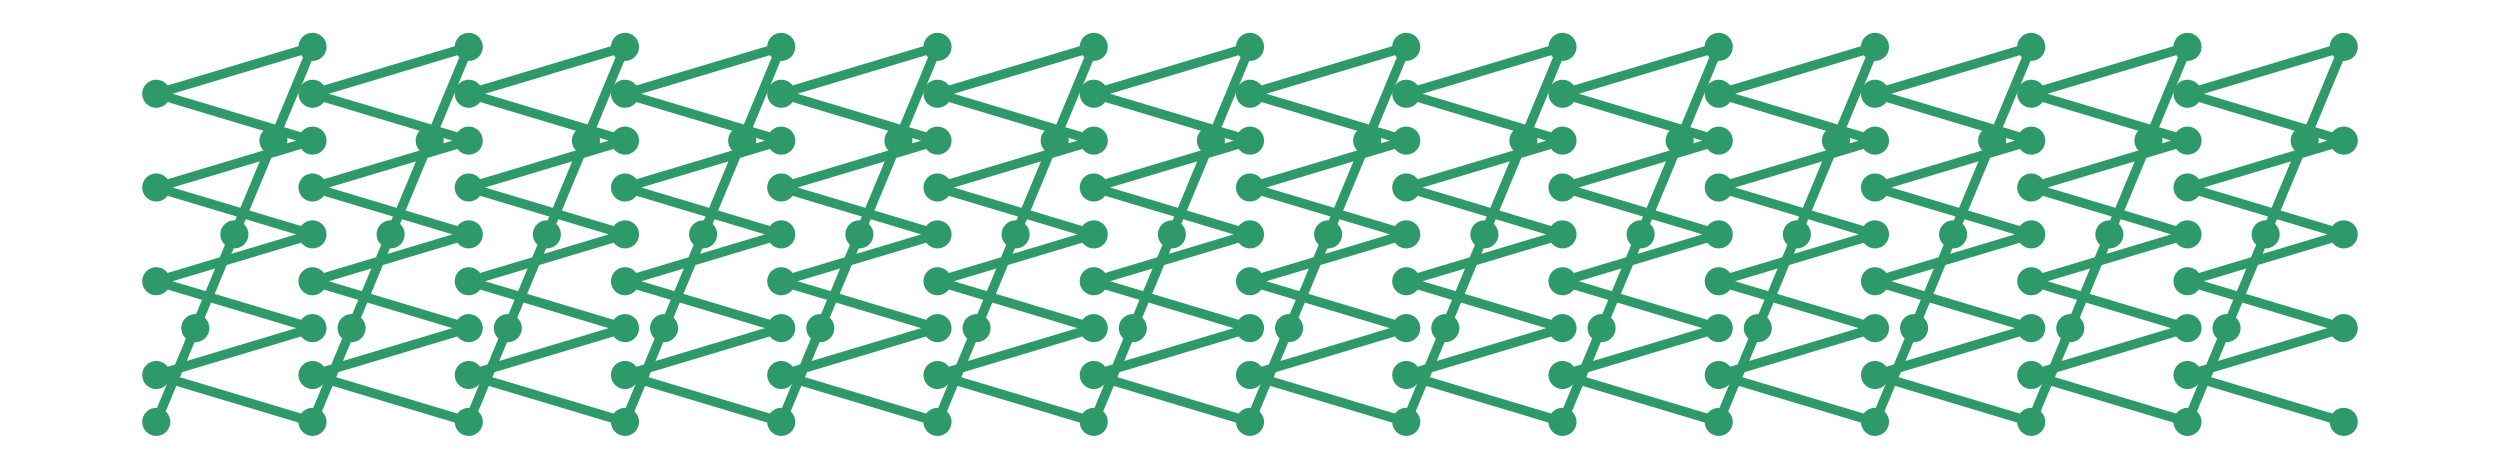 <?xml version="1.0" encoding="utf-8" ?>
<svg xmlns="http://www.w3.org/2000/svg" xmlns:ev="http://www.w3.org/2001/xml-events" xmlns:xlink="http://www.w3.org/1999/xlink" baseProfile="full" height="15mm" version="1.1" viewBox="0,0,80,15" width="80mm">
    <defs>
        <style type="text/css"><![CDATA[
.stitch_line {
    stroke-width: 0.3;
    stroke-linejoin: round;
    stroke-linecap: round;
    fill: none;
}
.path_center_line {
    fill: none;
    stroke:#808080;
    stroke-width: 0.2;
    stroke-linejoin: round;
    stroke-linecap: round;
}
.path_contour {
    fill: #808080;
    fill-opacity: 0.3;
    stroke: #808080;
    stroke-opacity: 1;
    stroke-width: 0.3;
}
.text{
    text-anchor: middle;
    dominant-baseline: middle;
    font-family: sans-serif;
    font-size: 1.5mm;
}
.smalltext{
    text-anchor: middle;
    dominant-baseline: middle;
    font-family: sans-serif;
    font-size: 1mm;
}
.color_0 {
    stroke:#2e9a69;
}
.dot_0 {
    marker-start:url(#dot_0);
    marker-mid:url(#dot_0);
    marker-end:url(#dot_0);
}
]]></style>
        <marker id="dot_0" markerHeight="3.0" markerWidth="3.0" refX="1.5" refY="1.5">
            <circle cx="1.5" cy="1.5" fill="#2e9a69" r="1.5"/>
        </marker>
    </defs>
    <g>
        <path class="stitch_line color_0 dot_0" d="M 5.000, 13.500  L 6.250, 10.500  L 7.500, 7.500  L 8.750, 4.500  L 10.000, 1.500  L 5.000, 3.000  L 10.000, 4.500  L 5.000, 6.000  L 10.000, 7.500  L 5.000, 9.000  L 10.000, 10.500  L 5.000, 12.000  L 10.000, 13.500  L 11.250, 10.500  L 12.500, 7.500  L 13.750, 4.500  L 15.000, 1.500  L 10.000, 3.000  L 15.000, 4.500  L 10.000, 6.000  L 15.000, 7.500  L 10.000, 9.000  L 15.000, 10.500  L 10.000, 12.000  L 15.000, 13.500  L 16.250, 10.500  L 17.500, 7.500  L 18.750, 4.500  L 20.000, 1.500  L 15.000, 3.000  L 20.000, 4.500  L 15.000, 6.000  L 20.000, 7.500  L 15.000, 9.000  L 20.000, 10.500  L 15.000, 12.000  L 20.000, 13.500  L 21.250, 10.500  L 22.500, 7.500  L 23.750, 4.500  L 25.000, 1.500  L 20.000, 3.000  L 25.000, 4.500  L 20.000, 6.000  L 25.000, 7.500  L 20.000, 9.000  L 25.000, 10.500  L 20.000, 12.000  L 25.000, 13.500  L 26.250, 10.500  L 27.500, 7.500  L 28.750, 4.500  L 30.000, 1.500  L 25.000, 3.000  L 30.000, 4.500  L 25.000, 6.000  L 30.000, 7.500  L 25.000, 9.000  L 30.000, 10.500  L 25.000, 12.000  L 30.000, 13.500  L 31.250, 10.500  L 32.500, 7.500  L 33.750, 4.500  L 35.000, 1.500  L 30.000, 3.000  L 35.000, 4.500  L 30.000, 6.000  L 35.000, 7.500  L 30.000, 9.000  L 35.000, 10.500  L 30.000, 12.000  L 35.000, 13.500  L 36.250, 10.500  L 37.500, 7.500  L 38.750, 4.500  L 40.000, 1.500  L 35.000, 3.000  L 40.000, 4.500  L 35.000, 6.000  L 40.000, 7.500  L 35.000, 9.000  L 40.000, 10.500  L 35.000, 12.000  L 40.000, 13.500  L 41.250, 10.500  L 42.500, 7.500  L 43.750, 4.500  L 45.000, 1.500  L 40.000, 3.000  L 45.000, 4.500  L 40.000, 6.000  L 45.000, 7.500  L 40.000, 9.000  L 45.000, 10.500  L 40.000, 12.000  L 45.000, 13.500  L 46.250, 10.500  L 47.500, 7.500  L 48.750, 4.500  L 50.000, 1.500  L 45.000, 3.000  L 50.000, 4.500  L 45.000, 6.000  L 50.000, 7.500  L 45.000, 9.000  L 50.000, 10.500  L 45.000, 12.000  L 50.000, 13.500  L 51.250, 10.500  L 52.500, 7.500  L 53.750, 4.500  L 55.000, 1.500  L 50.000, 3.000  L 55.000, 4.500  L 50.000, 6.000  L 55.000, 7.500  L 50.000, 9.000  L 55.000, 10.500  L 50.000, 12.000  L 55.000, 13.500  L 56.250, 10.500  L 57.500, 7.500  L 58.750, 4.500  L 60.000, 1.500  L 55.000, 3.000  L 60.000, 4.500  L 55.000, 6.000  L 60.000, 7.500  L 55.000, 9.000  L 60.000, 10.500  L 55.000, 12.000  L 60.000, 13.500  L 61.250, 10.500  L 62.500, 7.500  L 63.750, 4.500  L 65.000, 1.500  L 60.000, 3.000  L 65.000, 4.500  L 60.000, 6.000  L 65.000, 7.500  L 60.000, 9.000  L 65.000, 10.500  L 60.000, 12.000  L 65.000, 13.500  L 66.250, 10.500  L 67.500, 7.500  L 68.750, 4.500  L 70.000, 1.500  L 65.000, 3.000  L 70.000, 4.500  L 65.000, 6.000  L 70.000, 7.500  L 65.000, 9.000  L 70.000, 10.500  L 65.000, 12.000  L 70.000, 13.500  L 71.250, 10.500  L 72.500, 7.500  L 73.750, 4.500  L 75.000, 1.500  L 70.000, 3.000  L 75.000, 4.500  L 70.000, 6.000  L 75.000, 7.500  L 70.000, 9.000  L 75.000, 10.500  L 70.000, 12.000  L 75.000, 13.500 "/>
    </g>
</svg>
